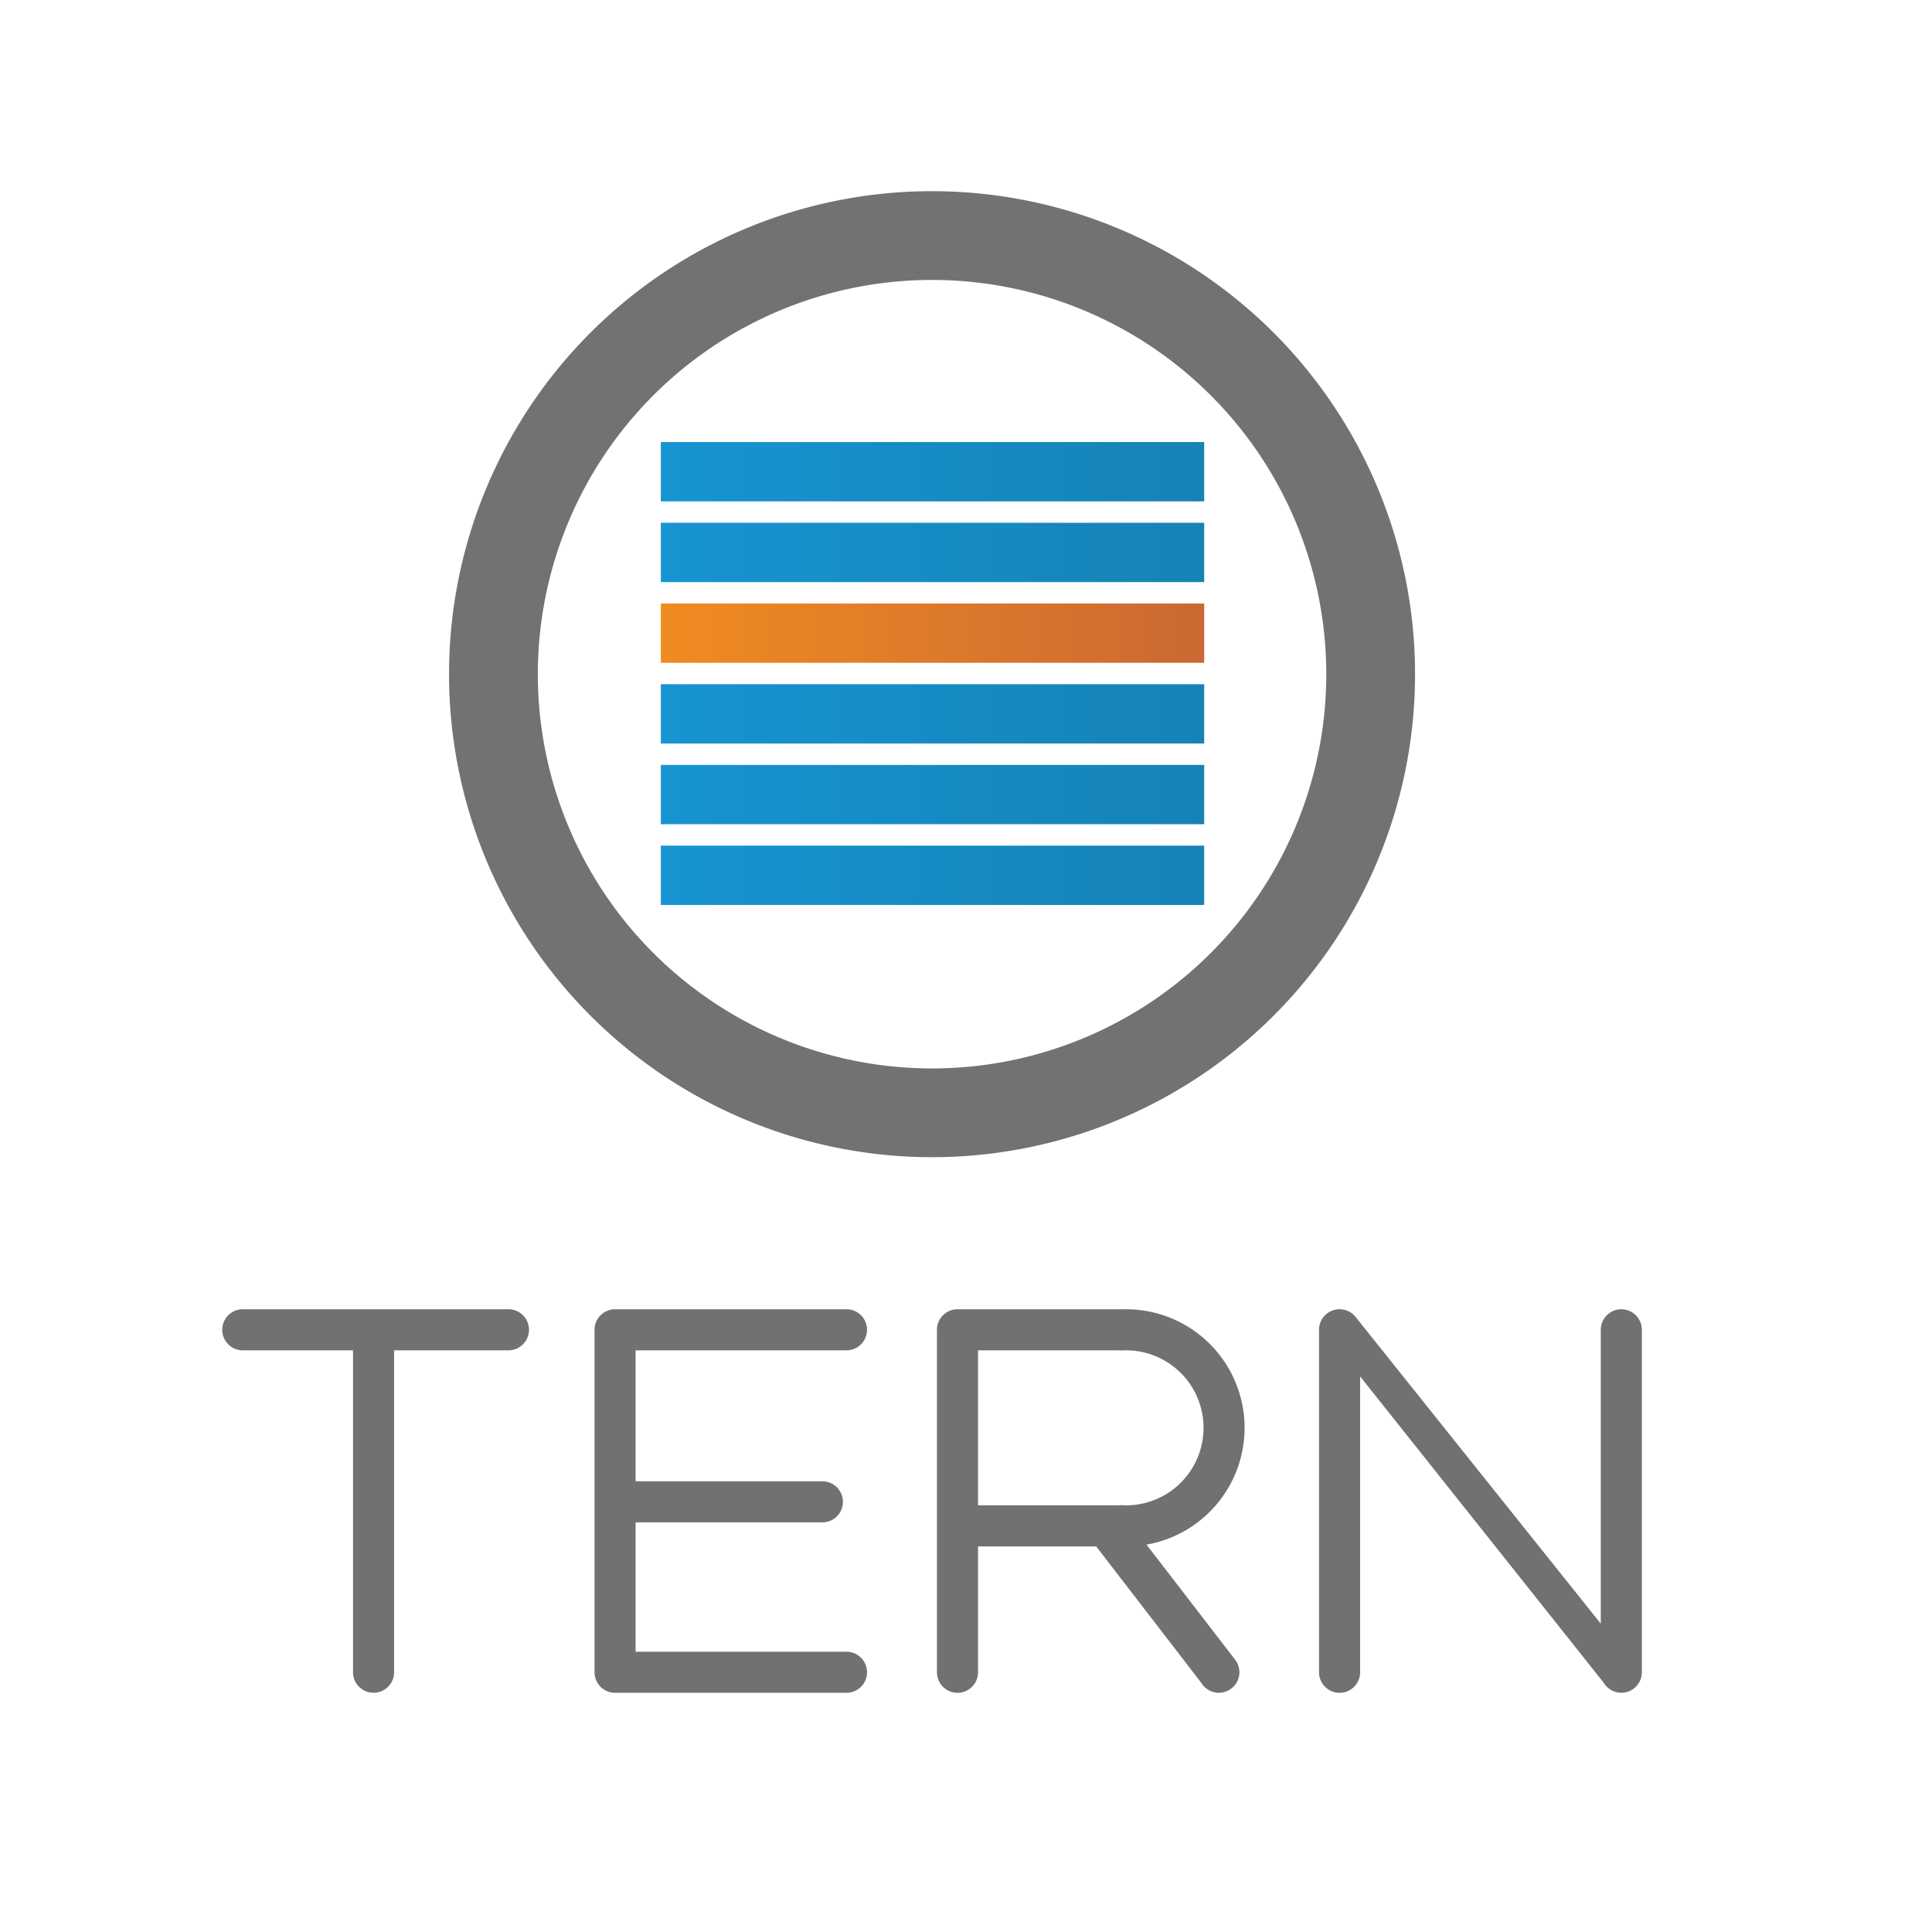 <?xml version="1.0" encoding="UTF-8" standalone="no"?>
<svg
   xmlns:dc="http://purl.org/dc/elements/1.1/"
   xmlns:cc="http://creativecommons.org/ns#"
   xmlns:rdf="http://www.w3.org/1999/02/22-rdf-syntax-ns#"
   xmlns:svg="http://www.w3.org/2000/svg"
   xmlns="http://www.w3.org/2000/svg"
   xmlns:xlink="http://www.w3.org/1999/xlink"
   xmlns:sodipodi="http://sodipodi.sourceforge.net/DTD/sodipodi-0.dtd"
   xmlns:inkscape="http://www.inkscape.org/namespaces/inkscape"
   version="1.1"
   id="svg956"
   width="512"
   height="512"
   viewBox="0 0 96 96"
   sodipodi:docname="tern-logo-vector.svg"
   inkscape:version="1.0.2 (e86c870879, 2021-01-15)">
  <defs
     id="defs960">
    <linearGradient
       inkscape:collect="always"
       id="orange-bar">
      <stop
         style="stop-color:#f08b20;stop-opacity:1"
         offset="0"
         id="stop1764" />
      <stop
         style="stop-color:#cb6732;stop-opacity:1"
         offset="1"
         id="stop1766" />
    </linearGradient>
    <linearGradient
       inkscape:collect="always"
       id="blue-bar">
      <stop
         style="stop-color:#1694d2;stop-opacity:1"
         offset="0"
         id="stop1742" />
      <stop
         style="stop-color:#1583b5;stop-opacity:1"
         offset="1"
         id="stop1744" />
    </linearGradient>
    <linearGradient
       inkscape:collect="always"
       xlink:href="#blue-bar"
       id="linearGradient1732"
       x1="32.836"
       y1="23.44"
       x2="59.836"
       y2="23.44"
       gradientUnits="userSpaceOnUse" />
    <linearGradient
       inkscape:collect="always"
       xlink:href="#blue-bar"
       id="linearGradient1736"
       x1="32.836"
       y1="35.471"
       x2="59.836"
       y2="35.471"
       gradientUnits="userSpaceOnUse" />
    <linearGradient
       inkscape:collect="always"
       xlink:href="#blue-bar"
       id="linearGradient1738"
       x1="32.836"
       y1="39.482"
       x2="59.836"
       y2="39.482"
       gradientUnits="userSpaceOnUse" />
    <linearGradient
       inkscape:collect="always"
       xlink:href="#blue-bar"
       id="linearGradient1740"
       x1="32.836"
       y1="43.492"
       x2="59.836"
       y2="43.492"
       gradientUnits="userSpaceOnUse" />
    <linearGradient
       inkscape:collect="always"
       xlink:href="#blue-bar"
       id="linearGradient1754"
       x1="32.836"
       y1="27.45"
       x2="59.836"
       y2="27.45"
       gradientUnits="userSpaceOnUse" />
    <linearGradient
       inkscape:collect="always"
       xlink:href="#orange-bar"
       id="linearGradient1762"
       x1="32.465"
       y1="18.171"
       x2="59.465"
       y2="18.171"
       gradientUnits="userSpaceOnUse"
       gradientTransform="translate(0.371,13.29)" />
  </defs>
  <sodipodi:namedview
     pagecolor="#ffffff" />
  <g
     inkscape:groupmode="layer"
     inkscape:label="Image"
     id="g964">
    <g
       id="gIcon"
       style="opacity:0.996">
      <path
         id="pathCircle"
         style="opacity:1;fill:#717174;fill-opacity:1;stroke:#000000;stroke-width:0;stroke-miterlimit:4;stroke-dasharray:none;stroke-opacity:1"
         d="m 46.102,9.5 a 24,24 0 0 0 -23.789,24 24,24 0 0 0 24,24 24,24 0 0 0 24,-24 24,24 0 0 0 -24,-24 24,24 0 0 0 -0.211,0 z M 46.312,13.91 A 19.589,19.589 0 0 1 65.902,33.5 19.589,19.589 0 0 1 46.312,53.09 19.589,19.589 0 0 1 26.725,33.5 19.589,19.589 0 0 1 46.312,13.91 Z" />
      <rect
         style="fill:url(#linearGradient1762);fill-opacity:1;stroke:#000000;stroke-width:0;stroke-miterlimit:4;stroke-dasharray:none;stroke-opacity:1"
         id="rect3"
         width="27"
         height="2.947"
         x="32.836"
         y="29.987"
         rx="2.7755599e-17" />
      <rect
         style="opacity:1;fill:url(#linearGradient1732);fill-opacity:1;stroke:#000000;stroke-width:0;stroke-miterlimit:4;stroke-dasharray:none;stroke-opacity:1"
         id="rect1"
         width="27"
         height="2.947"
         x="32.836"
         y="21.966"
         rx="2.7755599e-17" />
      <rect
         style="fill:url(#linearGradient1740);fill-opacity:1;stroke:#000000;stroke-width:0;stroke-miterlimit:4;stroke-dasharray:none;stroke-opacity:1"
         id="rect6"
         width="27"
         height="2.947"
         x="32.836"
         y="42.019"
         rx="2.7755599e-17" />
      <rect
         style="fill:url(#linearGradient1738);fill-opacity:1;stroke:#000000;stroke-width:0;stroke-miterlimit:4;stroke-dasharray:none;stroke-opacity:1"
         id="rect5"
         width="27"
         height="2.947"
         x="32.836"
         y="38.008"
         rx="2.7755599e-17" />
      <rect
         style="fill:url(#linearGradient1736);fill-opacity:1;stroke:#000000;stroke-width:0;stroke-miterlimit:4;stroke-dasharray:none;stroke-opacity:1"
         id="rect4"
         width="27"
         height="2.947"
         x="32.836"
         y="33.998"
         rx="2.7755599e-17" />
      <rect
         style="fill:url(#linearGradient1754);fill-opacity:1;stroke:#000000;stroke-width:0;stroke-miterlimit:4;stroke-dasharray:none;stroke-opacity:1"
         id="rect2"
         width="27"
         height="2.947"
         x="32.836"
         y="25.977"
         rx="2.7755599e-17" />
    </g>
    <g
       id="gText"
       transform="translate(-68.15,9.013)">
      <path
         id="pathT"
         style="opacity:1;fill:#717174;fill-opacity:1;stroke:#000000;stroke-width:0;stroke-miterlimit:4;stroke-dasharray:none;stroke-opacity:1"
         d="m 80.213,56.043 a 1.02,1.02 0 0 0 -1.021,1.021 1.02,1.02 0 0 0 1.021,1.02 h 5.479 v 15.994 a 1.02,1.02 0 0 0 1.021,1.021 1.02,1.02 0 0 0 1.02,-1.021 V 58.084 h 5.68 a 1.02,1.02 0 0 0 1.021,-1.02 1.02,1.02 0 0 0 -1.021,-1.021 z" />
      <path
         id="pathE"
         style="fill:#717174;fill-opacity:1;stroke:#000000;stroke-width:0;stroke-miterlimit:4;stroke-dasharray:none;stroke-opacity:1"
         d="m 98.713,56.043 a 1.02,1.02 0 0 0 -1.021,1.02 v 17.016 a 1.02,1.02 0 0 1 0,0.002 1.02,1.02 0 0 0 1.021,1.02 H 110.211 a 1.02,1.02 0 0 0 1.021,-1.02 1.02,1.02 0 0 0 -1.021,-1.021 H 99.733 v -6.428 h 9.279 a 1.02,1.02 0 0 0 0.002,0 1.02,1.02 0 0 0 1.02,-1.02 1.02,1.02 0 0 0 -1.02,-1.02 h -0.002 -9.279 v -6.508 H 110.211 a 1.02,1.02 0 0 0 1.021,-1.021 1.02,1.02 0 0 0 -1.021,-1.02 z" />
      <path
         id="pathR"
         style="fill:#717174;fill-opacity:1;stroke:#000000;stroke-width:0;stroke-miterlimit:4;stroke-dasharray:none;stroke-opacity:1"
         d="m 115.727,56.043 a 1.02,1.02 0 0 0 -1.02,1.02 v 17.018 a 1.02,1.02 0 0 0 1.02,1.02 1.02,1.02 0 0 0 1.021,-1.02 v -6.254 h 5.871 l 5.221,6.779 a 1.02,1.02 0 0 0 0.875,0.494 1.02,1.02 0 0 0 1.02,-1.02 1.02,1.02 0 0 0 -0.197,-0.604 l -0.014,-0.02 a 1.02,1.02 0 0 0 -0.016,-0.018 L 125.12,67.739 a 5.891,5.891 0 0 0 4.873,-5.805 5.891,5.891 0 0 0 -5.891,-5.891 5.891,5.891 0 0 0 -0.07,0 z m 1.021,2.041 h 7.025 v 0.016 a 3.85,3.85 0 0 1 0.328,-0.016 3.85,3.85 0 0 1 3.852,3.85 3.85,3.85 0 0 1 -3.852,3.852 3.85,3.85 0 0 1 -0.328,-0.014 v 0.014 h -7.025 z" />
      <path
         id="pathN"
         style="fill:#717174;fill-opacity:1;stroke:#000000;stroke-width:0;stroke-miterlimit:4;stroke-dasharray:none;stroke-opacity:1"
         d="m 134.713,56.043 a 1.02,1.02 0 0 0 -1.021,1.02 v 17.014 a 1.02,1.02 0 0 0 0,0.004 1.02,1.02 0 0 0 1.021,1.02 1.02,1.02 0 0 0 1.02,-1.02 1.02,1.02 0 0 0 0,-0.004 V 59.381 c 12.148,15.269 12.112,15.233 12.113,15.234 a 1.02,1.02 0 0 0 0.15,0.189 1.02,1.02 0 0 0 0.717,0.295 1.02,1.02 0 0 0 1.02,-1.02 1.02,1.02 0 0 0 0,-0.004 V 57.065 a 1.02,1.02 0 0 0 -1.02,-1.021 1.02,1.02 0 0 0 -1.021,1.021 v 14.602 l -12.17,-15.225 a 1.02,1.02 0 0 0 -0.033,-0.041 1.02,1.02 0 0 0 -0.775,-0.357 z" />
    </g>
  </g>
</svg>
